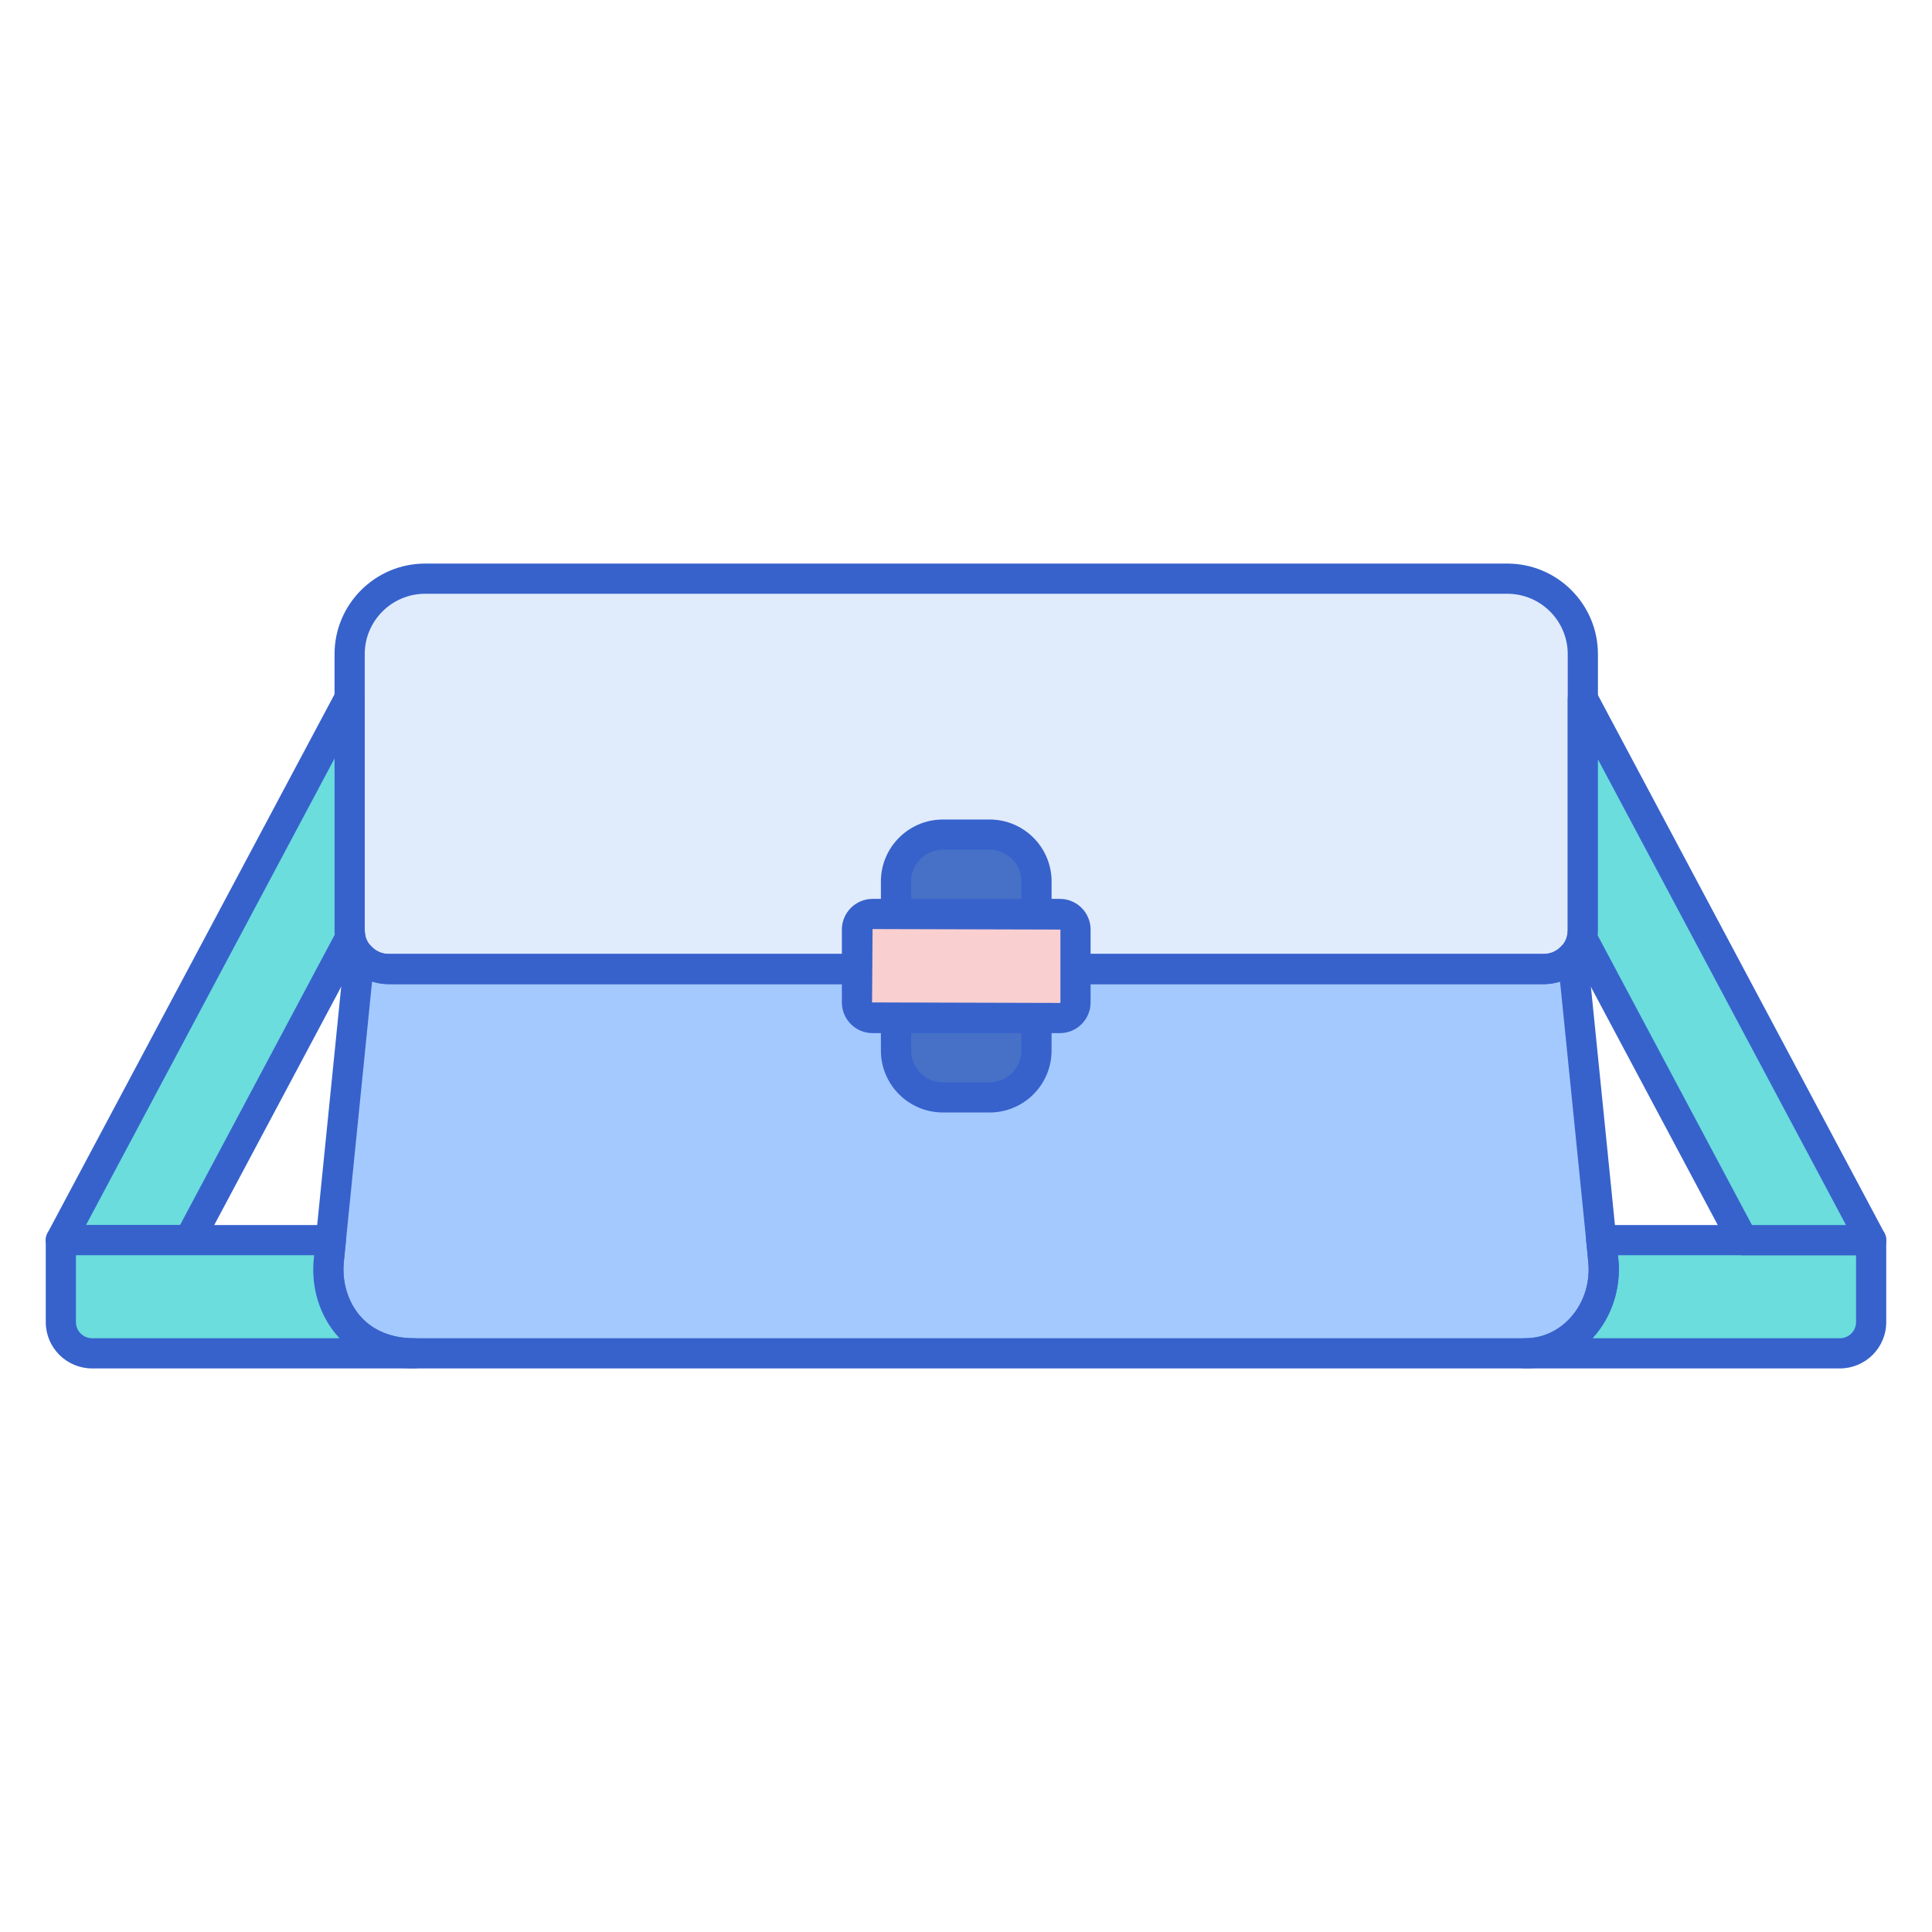 <svg id="Layer_1" enable-background="new 0 0 256 256" height="512" viewBox="0 0 256 256" width="512" xmlns="http://www.w3.org/2000/svg"><path d="m208.385 126.688c-.946 1.046-2.3 1.715-3.822 1.715h-153.063c-1.546 0-2.917-.692-3.865-1.767l-4.068 40.37c-.589 5.851 3.133 12.317 11.292 12.317h147.28c5.726 0 10.368-4.979 10.368-11.122.001-.983.211 1.484-4.122-41.513z" fill="#a4c9ff"/><path d="m199.734 76.677h-143.405c-5.523 0-10 4.477-10 10v36.555c0 2.856 2.315 5.171 5.171 5.171h153.063c2.856 0 5.171-2.315 5.171-5.171v-36.555c0-5.522-4.477-10-10-10z" fill="#e0ebfc"/><path d="m204.563 130.403h-153.063c-3.954 0-7.171-3.217-7.171-7.171v-36.555c0-6.617 5.383-12 12-12h143.405c6.617 0 12 5.383 12 12v36.555c0 3.954-3.216 7.171-7.171 7.171zm-148.234-51.726c-4.411 0-8 3.589-8 8v36.555c0 1.749 1.423 3.171 3.171 3.171h153.063c1.748 0 3.171-1.423 3.171-3.171v-36.555c0-4.411-3.589-8-8-8z" fill="#3762cc"/><path d="m212.178 164.327c.242 2.397.33 2.982.33 3.874 0 6.142-4.642 11.122-10.368 11.122h41.66c2.285 0 4.137-1.852 4.137-4.137v-10.859z" fill="#6bdddd"/><path d="m243.8 181.323h-41.66c-1.104 0-2-.896-2-2s.896-2 2-2c4.614 0 8.368-4.092 8.368-9.122 0-.583-.048-1.042-.176-2.269l-.145-1.406c-.057-.563.128-1.123.507-1.542s.918-.659 1.483-.659h35.759c1.104 0 2 .896 2 2v10.859c.001 3.386-2.752 6.139-6.136 6.139zm-32.778-4h32.778c1.178 0 2.137-.959 2.137-2.137v-8.859h-31.543c.08.796.114 1.265.114 1.875 0 3.54-1.329 6.758-3.486 9.121z" fill="#3762cc"/><path d="m131.134 145.409h-6.205c-3.427 0-6.205-2.778-6.205-6.205v-22.408c0-3.427 2.778-6.205 6.205-6.205h6.205c3.427 0 6.205 2.778 6.205 6.205v22.408c.001 3.427-2.777 6.205-6.205 6.205z" fill="#4671c6"/><path d="m131.135 147.409h-6.205c-4.524 0-8.206-3.681-8.206-8.205v-22.408c0-4.524 3.682-8.205 8.206-8.205h6.205c4.524 0 8.205 3.681 8.205 8.205v22.408c0 4.525-3.681 8.205-8.205 8.205zm-6.205-34.818c-2.319 0-4.206 1.886-4.206 4.205v22.408c0 2.319 1.887 4.205 4.206 4.205h6.205c2.318 0 4.205-1.886 4.205-4.205v-22.408c0-2.319-1.887-4.205-4.205-4.205z" fill="#3762cc"/><path d="m46.329 123.232v-30.741l-38.265 71.836h16.991l21.373-40.123c-.061-.316-.099-.639-.099-.972z" fill="#6bdddd"/><path d="m209.734 92.61v30.622c0 .365-.04.721-.112 1.065l21.323 40.03h16.991z" fill="#6bdddd"/><g fill="#3762cc"><path d="m202.14 181.322h-147.281c-5.17 0-8.294-2.255-10.005-4.146-2.471-2.732-3.665-6.512-3.277-10.37l4.068-40.37c.08-.791.621-1.46 1.378-1.704.758-.243 1.587-.015 2.112.582.62.703 1.459 1.089 2.364 1.089h153.063c.891 0 1.722-.375 2.339-1.057.531-.585 1.358-.803 2.107-.558.751.247 1.286.913 1.365 1.699l2.706 26.802c1.435 14.189 1.435 14.189 1.428 14.815.001 7.332-5.548 13.218-12.367 13.218zm-152.838-51.271-3.744 37.156c-.271 2.695.575 5.419 2.264 7.286 1.674 1.851 4.107 2.83 7.038 2.83h147.28c4.614 0 8.368-4.092 8.368-9.121l.001-.145c.005-.399-.102-1.454-1.407-14.364l-2.386-23.626c-.691.222-1.417.338-2.152.338h-153.064c-.753-.002-1.494-.123-2.198-.354z"/><path d="m25.055 166.327h-16.992c-.702 0-1.354-.369-1.715-.971s-.381-1.35-.051-1.97l38.266-71.836c.432-.809 1.356-1.226 2.25-1 .891.223 1.516 1.022 1.516 1.94v30.741c0 .18.021.375.063.595.087.449.017.914-.198 1.317l-21.374 40.124c-.347.652-1.026 1.06-1.765 1.06zm-13.66-4h12.46l20.503-38.49c-.02-.205-.028-.405-.028-.605v-22.732z"/><path d="m247.937 166.327h-16.991c-.739 0-1.418-.408-1.766-1.06l-21.323-40.03c-.22-.414-.288-.893-.191-1.352.046-.22.069-.44.069-.654v-30.621c0-.918.625-1.718 1.516-1.94.892-.223 1.818.19 2.25 1l38.202 71.717c.33.62.311 1.368-.051 1.97s-1.013.97-1.715.97zm-15.791-4h12.459l-32.871-61.708v22.613c0 .235-.012.472-.036.708z"/></g><path d="m43.568 167.006.27-2.679h-35.774v10.859c0 2.285 1.852 4.137 4.137 4.137h42.659c-8.16 0-11.881-6.467-11.292-12.317z" fill="#6bdddd"/><path d="m54.859 181.322h-42.659c-3.384 0-6.137-2.753-6.137-6.137v-10.859c0-1.104.896-2 2-2h35.774c.565 0 1.104.239 1.483.659s.563.979.507 1.542l-.271 2.679c-.271 2.695.575 5.419 2.264 7.286 1.674 1.851 4.107 2.83 7.038 2.83 1.104 0 2 .896 2 2s-.894 2-1.999 2zm-44.796-14.995v8.859c0 1.178.959 2.137 2.137 2.137h32.789c-.046-.049-.091-.098-.135-.146-2.471-2.732-3.665-6.512-3.277-10.37l.049-.479h-31.563z" fill="#3762cc"/><path d="m140.442 134.895h-24.821c-1.142 0-2.068-.926-2.068-2.068v-9.653c0-1.142.926-2.068 2.068-2.068h24.821c1.142 0 2.068.926 2.068 2.068v9.653c.001 1.142-.925 2.068-2.068 2.068z" fill="#f9cfcf"/><path d="m140.442 136.895h-24.821c-2.243 0-4.068-1.825-4.068-4.068v-9.652c0-2.243 1.825-4.068 4.068-4.068h24.821c2.243 0 4.068 1.825 4.068 4.068v9.652c.001 2.242-1.824 4.068-4.068 4.068zm-24.821-13.79-.068 9.721 24.89.068c.038 0 .068-.031.068-.068v-9.652z" fill="#3762cc"/></svg>